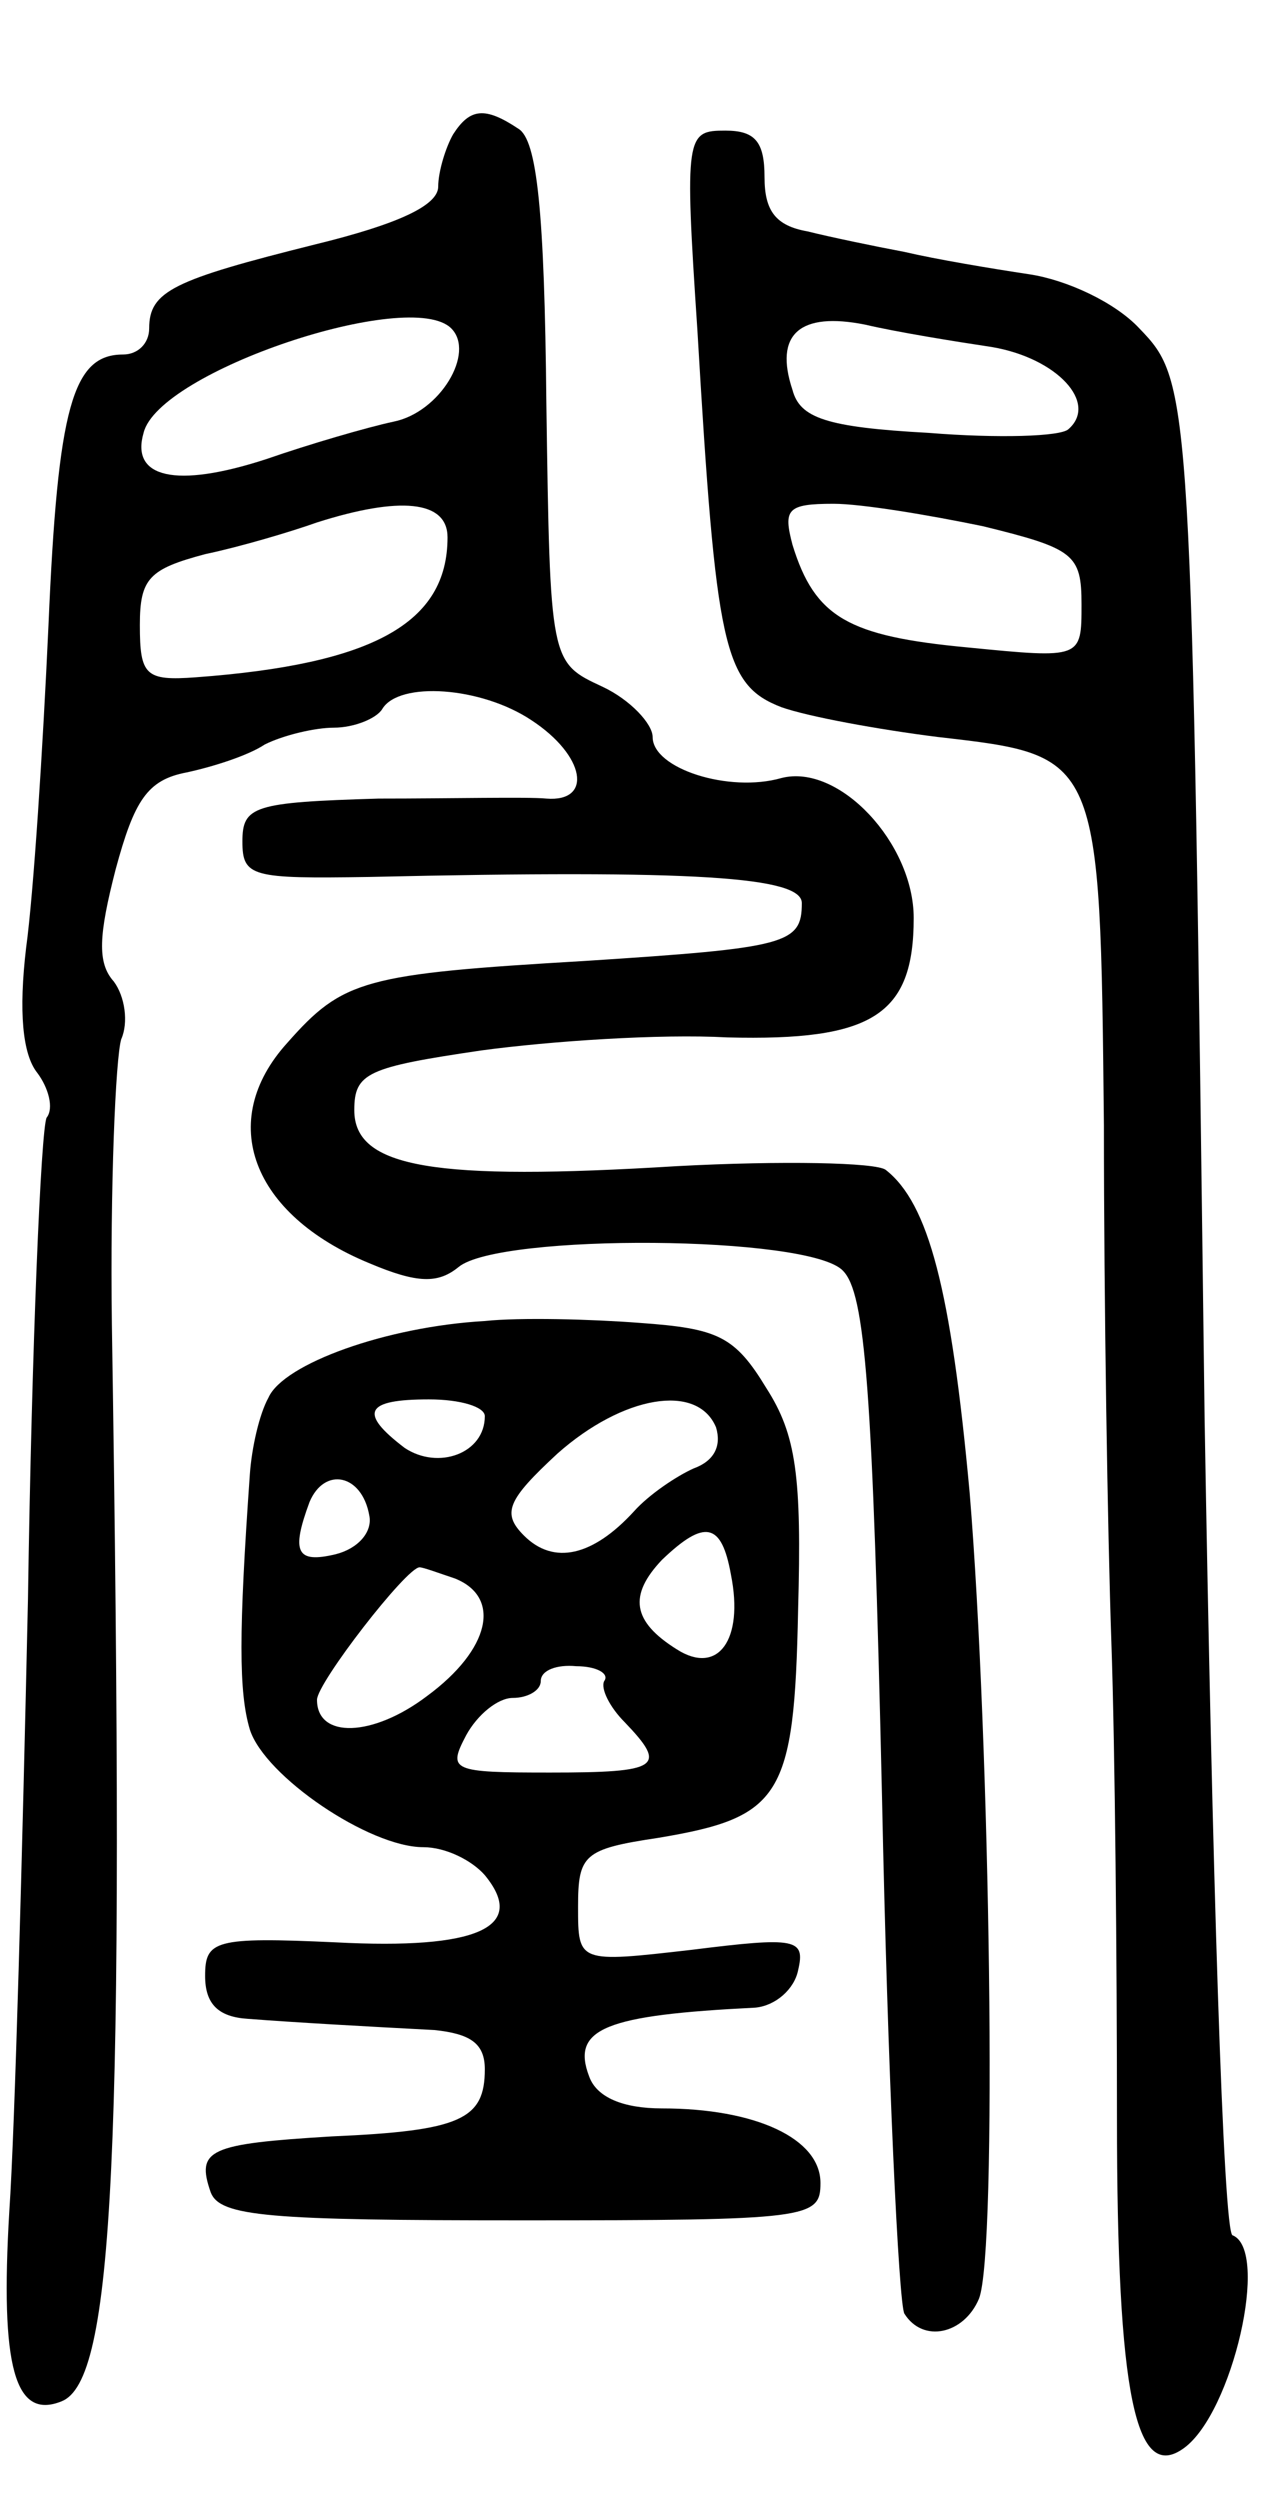 <svg version="1.0" xmlns="http://www.w3.org/2000/svg"
 width="68pt" height="134pt" viewBox="0 0 68 134"
 preserveAspectRatio="xMidYMid meet">
<g transform="translate(0,134) scale(0.1,-0.1)"
fill="#000000" stroke="none">
<path d="M243 1268 c-4 -7 -8 -20 -8 -28 0 -10 -21 -20 -66 -31 -76 -19 -89
-25 -89 -45 0 -8 -6 -14 -14 -14 -27 0 -35 -28 -40 -145 -3 -66 -8 -144 -12
-173 -4 -34 -2 -57 6 -67 6 -8 9 -19 5 -24 -3 -6 -8 -122 -10 -258 -3 -136 -7
-284 -10 -328 -5 -84 3 -112 28 -102 28 11 34 130 27 577 -1 74 2 143 5 153 4
9 2 23 -4 31 -9 10 -8 25 1 60 10 37 17 48 38 52 14 3 33 9 42 15 10 5 27 9
37 9 11 0 23 5 26 10 9 15 53 12 80 -6 29 -19 33 -44 8 -42 -10 1 -51 0 -90 0
-67 -2 -73 -4 -73 -23 0 -19 5 -20 68 -19 176 4 232 0 232 -14 0 -22 -8 -24
-116 -31 -119 -7 -130 -10 -160 -44 -38 -42 -19 -92 44 -118 26 -11 37 -11 48
-2 22 18 188 17 206 -2 12 -12 16 -63 21 -282 3 -147 9 -272 12 -277 10 -16
32 -11 40 8 10 25 6 299 -5 432 -10 109 -22 155 -45 173 -5 4 -56 5 -112 2
-130 -8 -173 -1 -173 30 0 20 7 23 68 32 37 5 96 9 132 7 78 -2 100 12 100 64
0 40 -40 83 -71 75 -28 -8 -69 5 -69 22 0 7 -12 20 -27 27 -28 13 -28 13 -30
152 -1 103 -5 141 -15 147 -18 12 -26 11 -35 -3z m-1 -104 c13 -13 -6 -45 -31
-50 -14 -3 -45 -12 -68 -20 -49 -16 -73 -10 -66 14 8 33 143 78 165 56z m-2
-112 c0 -46 -40 -68 -135 -75 -27 -2 -30 1 -30 28 0 25 5 30 35 38 19 4 46 12
60 17 44 14 70 12 70 -8z"/>
<path d="M374 1163 c10 -170 14 -190 45 -202 14 -5 52 -12 84 -16 87 -10 87
-9 89 -208 0 -95 2 -219 4 -277 2 -58 3 -173 3 -255 0 -149 10 -196 36 -177
26 19 46 106 26 114 -5 1 -11 199 -15 438 -7 551 -7 555 -35 584 -13 14 -39
26 -59 29 -20 3 -50 8 -67 12 -16 3 -40 8 -52 11 -17 3 -23 11 -23 29 0 19 -5
25 -21 25 -21 0 -22 -2 -15 -107z m158 -9 c35 -6 57 -30 41 -44 -4 -4 -38 -5
-75 -2 -55 3 -69 8 -73 23 -10 30 4 42 39 35 17 -4 48 -9 68 -12z m-5 -96 c49
-12 53 -15 53 -42 0 -29 0 -29 -61 -23 -64 6 -82 16 -94 55 -5 19 -3 22 22 22
15 0 51 -6 80 -12z"/>
<path d="M260 632 c-53 -3 -108 -23 -116 -41 -5 -9 -9 -27 -10 -41 -6 -85 -6
-117 0 -137 8 -25 64 -63 93 -63 12 0 26 -7 33 -15 23 -28 -4 -40 -80 -36 -65
3 -70 1 -70 -18 0 -15 7 -22 23 -23 26 -2 62 -4 100 -6 19 -2 27 -7 27 -21 0
-27 -13 -33 -82 -36 -66 -4 -73 -7 -65 -30 5 -13 31 -15 167 -15 154 0 160 1
160 20 0 24 -35 40 -85 40 -21 0 -35 6 -39 17 -10 26 9 33 89 37 11 1 21 10
23 20 4 17 -1 18 -57 11 -61 -7 -61 -7 -61 23 0 28 3 31 43 37 66 11 73 22 75
122 2 72 -1 94 -17 119 -17 28 -26 32 -68 35 -26 2 -64 3 -83 1z m0 -51 c0
-20 -25 -29 -43 -17 -25 19 -21 26 13 26 17 0 30 -4 30 -9z m124 -6 c3 -10 -1
-18 -12 -22 -9 -4 -24 -14 -32 -23 -22 -24 -43 -29 -59 -13 -12 12 -9 19 18
44 35 31 75 38 85 14z m-186 -47 c2 -9 -6 -18 -18 -21 -21 -5 -24 1 -14 28 8
19 28 15 32 -7z m194 -32 c7 -35 -7 -54 -29 -40 -24 15 -26 29 -8 48 23 22 32
20 37 -8z m-148 -2 c25 -10 19 -38 -15 -63 -29 -22 -59 -23 -59 -2 0 9 48 71
55 71 2 0 10 -3 19 -6z m80 -55 c-2 -4 3 -14 11 -22 23 -24 19 -27 -40 -27
-53 0 -55 1 -45 20 6 11 17 20 25 20 8 0 15 4 15 9 0 6 9 9 19 8 11 0 18 -4
15 -8z"/>
</g>
</svg>
